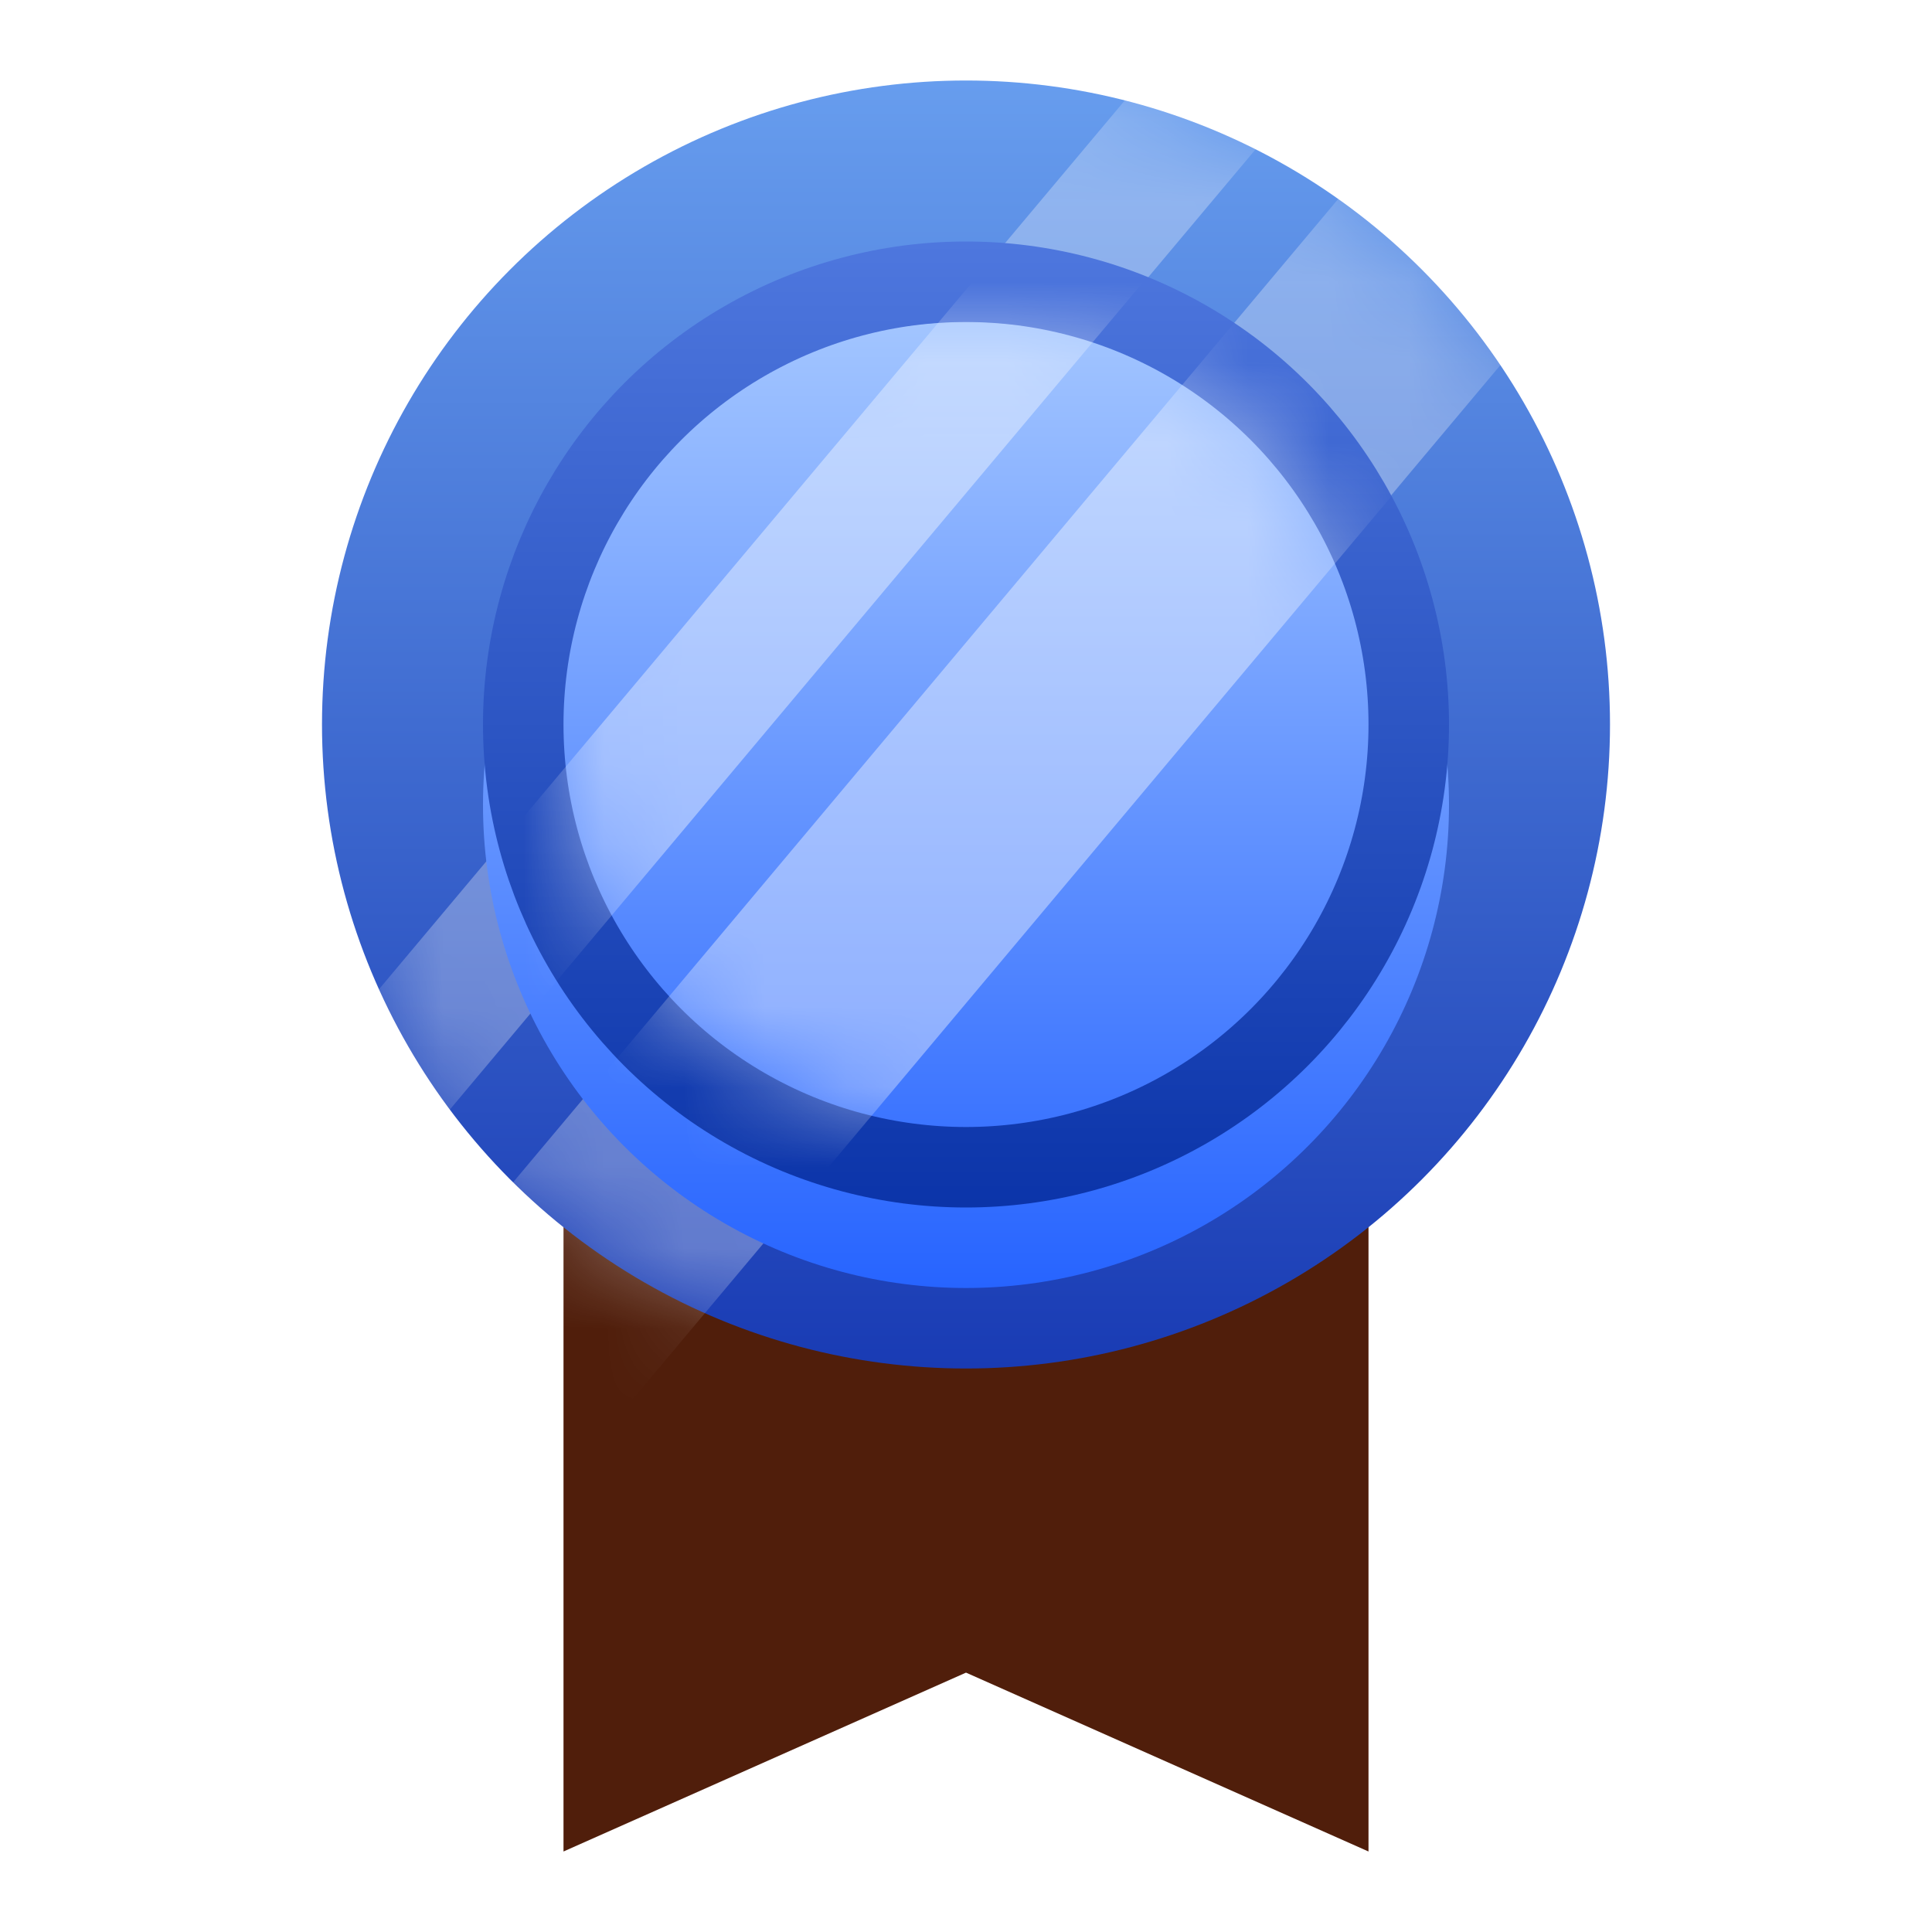 <svg width="24" height="24" viewBox="0 0 24 24" fill="none" xmlns="http://www.w3.org/2000/svg">
<path d="M7 23V15H17V23L12 20.778L7 23Z" fill="#501E0B"/>
<circle cx="12" cy="9" r="8" fill="url(#paint0_linear_270_1624)"/>
<mask id="mask0_270_1624" style="mask-type:alpha" maskUnits="userSpaceOnUse" x="4" y="1" width="16" height="16">
<circle cx="12" cy="9" r="8" fill="url(#paint1_linear_270_1624)"/>
</mask>
<g mask="url(#mask0_270_1624)">
<rect opacity="0.3" x="2" y="15.516" width="22.866" height="1.635" transform="rotate(-50 2 15.516)" fill="white"/>
<rect opacity="0.3" x="4" y="17.516" width="22.866" height="2.87" transform="rotate(-50 4 17.516)" fill="white"/>
</g>
<g filter="url(#filter0_i_270_1624)">
<circle cx="12" cy="9" r="6" fill="url(#paint2_linear_270_1624)"/>
</g>
<circle cx="12" cy="9" r="5.5" stroke="url(#paint3_linear_270_1624)"/>
<mask id="mask1_270_1624" style="mask-type:alpha" maskUnits="userSpaceOnUse" x="7" y="4" width="10" height="10">
<circle cx="12" cy="9" r="5" fill="url(#paint4_linear_270_1624)"/>
</mask>
<g mask="url(#mask1_270_1624)">
<rect opacity="0.4" x="2" y="15.516" width="22.866" height="1.625" transform="rotate(-50 2 15.516)" fill="white"/>
<rect opacity="0.4" x="4" y="17.516" width="22.866" height="2.88" transform="rotate(-50 4 17.516)" fill="white"/>
</g>
<defs>
<filter id="filter0_i_270_1624" x="6" y="3" width="12" height="13" filterUnits="userSpaceOnUse" color-interpolation-filters="sRGB">
<feFlood flood-opacity="0" result="BackgroundImageFix"/>
<feBlend mode="normal" in="SourceGraphic" in2="BackgroundImageFix" result="shape"/>
<feColorMatrix in="SourceAlpha" type="matrix" values="0 0 0 0 0 0 0 0 0 0 0 0 0 0 0 0 0 0 127 0" result="hardAlpha"/>
<feOffset dy="1"/>
<feGaussianBlur stdDeviation="0.5"/>
<feComposite in2="hardAlpha" operator="arithmetic" k2="-1" k3="1"/>
<feColorMatrix type="matrix" values="0 0 0 0 0.271 0 0 0 0 0.271 0 0 0 0 0.271 0 0 0 1 0"/>
<feBlend mode="normal" in2="shape" result="effect1_innerShadow_270_1624"/>
</filter>
<linearGradient id="paint0_linear_270_1624" x1="12" y1="1" x2="12" y2="17" gradientUnits="userSpaceOnUse">
<stop stop-color="#679DEE"/>
<stop offset="1" stop-color="#193BB4"/>
</linearGradient>
<linearGradient id="paint1_linear_270_1624" x1="12" y1="1" x2="12" y2="17" gradientUnits="userSpaceOnUse">
<stop stop-color="#679DEE"/>
<stop offset="1" stop-color="#193BB4"/>
</linearGradient>
<linearGradient id="paint2_linear_270_1624" x1="12" y1="3" x2="12" y2="15" gradientUnits="userSpaceOnUse">
<stop stop-color="#A2C5FF"/>
<stop offset="1" stop-color="#2764FF"/>
</linearGradient>
<linearGradient id="paint3_linear_270_1624" x1="12" y1="3" x2="12" y2="15" gradientUnits="userSpaceOnUse">
<stop stop-color="#4E77DE"/>
<stop offset="1" stop-color="#0B34A9"/>
</linearGradient>
<linearGradient id="paint4_linear_270_1624" x1="12" y1="4" x2="12" y2="14" gradientUnits="userSpaceOnUse">
<stop stop-color="#A0A0A0"/>
<stop offset="1" stop-color="#6C6C6C"/>
</linearGradient>
</defs>
</svg>
